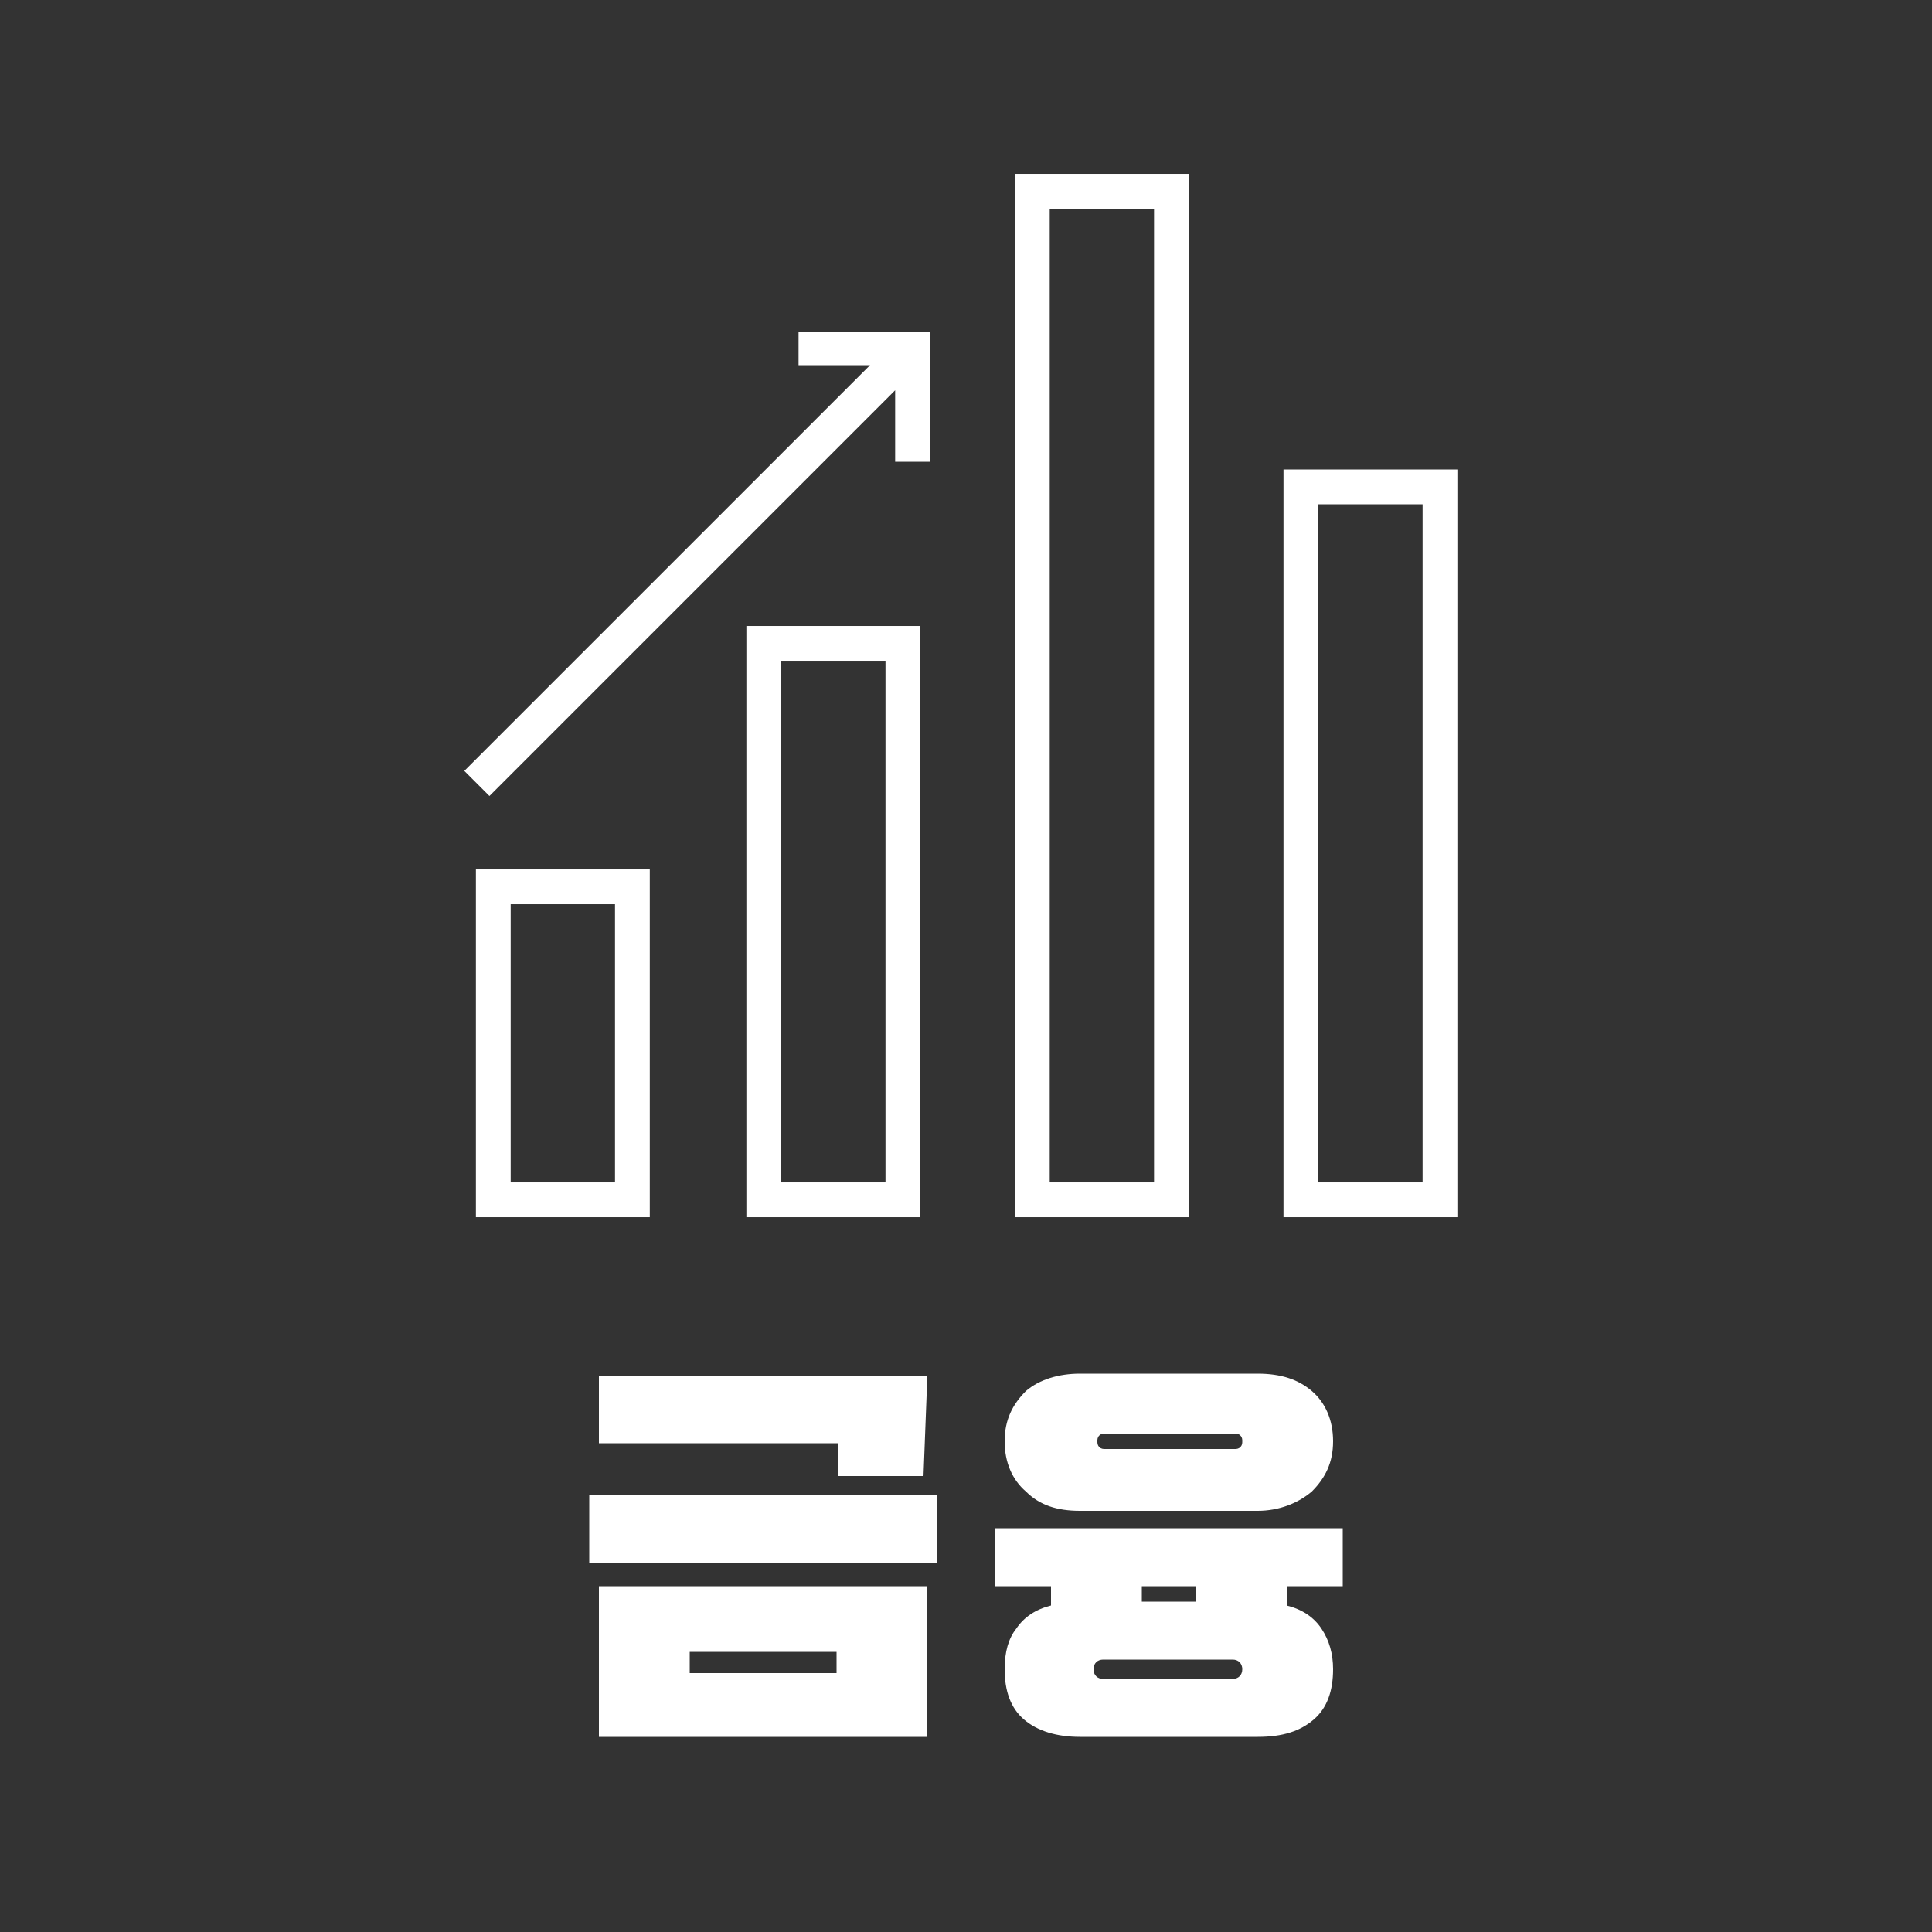 <?xml version="1.0" encoding="utf-8"?>
<!-- Generator: Adobe Illustrator 25.2.1, SVG Export Plug-In . SVG Version: 6.00 Build 0)  -->
<svg version="1.1" id="레이어_1" xmlns="http://www.w3.org/2000/svg" xmlns:xlink="http://www.w3.org/1999/xlink" x="0px"
	 y="0px" viewBox="0 0 100 100" style="enable-background:new 0 0 100 100;" xml:space="preserve">
<rect x="0" y="0" width="100" height="100" fill="#333333" stroke="none"/>
<style type="text/css">
	.st0{fill:#FFFFFF;}
	.st1{fill:none;}
</style>
<g>
	<path class="st0" d="M48.5,77.4v3.5h-18v-3.5H48.5z M31,74.7v-3.5h17l-0.2,5.2h-4.4v-1.7H31z M48,89.9H31v-7.8h17V89.9z M35.7,85.5
		v1.1h7.6v-1.1H35.7z"/>
	<path class="st0" d="M66.6,82.1v1c0.8,0.2,1.4,0.6,1.8,1.2c0.4,0.6,0.6,1.3,0.6,2.1c0,1.1-0.3,2-1,2.6s-1.6,0.9-2.9,0.9h-9.2
		c-1.2,0-2.2-0.3-2.9-0.9c-0.7-0.6-1-1.5-1-2.6c0-0.9,0.2-1.6,0.6-2.1c0.4-0.6,1-1,1.8-1.2v-1h-2.9v-3h18v3H66.6z M55.9,78.2
		c-1.2,0-2.1-0.3-2.8-1c-0.7-0.6-1.1-1.5-1.1-2.6c0-1.1,0.4-1.9,1.1-2.6c0.7-0.6,1.7-0.9,2.8-0.9h9.2c1.2,0,2.1,0.3,2.8,0.9
		c0.7,0.6,1.1,1.5,1.1,2.6c0,1.1-0.4,1.9-1.1,2.6c-0.7,0.6-1.7,1-2.8,1H55.9z M57.2,74.2c-0.1,0-0.2,0-0.3,0.1
		c-0.1,0.1-0.1,0.2-0.1,0.3c0,0.1,0,0.2,0.1,0.3c0.1,0.1,0.2,0.1,0.3,0.1h6.7c0.1,0,0.2,0,0.3-0.1s0.1-0.2,0.1-0.3
		c0-0.1,0-0.2-0.1-0.3s-0.2-0.1-0.3-0.1H57.2z M63.8,86.9c0.3,0,0.5-0.2,0.5-0.5c0-0.3-0.2-0.5-0.5-0.5h-6.7c-0.3,0-0.5,0.2-0.5,0.5
		c0,0.3,0.2,0.5,0.5,0.5H63.8z M61.9,82.9v-0.8h-2.8v0.8H61.9z"/>
</g>
<g id="그룹_4951" transform="translate(226.133 1569.801)">
	<path id="패스_717" class="st0" d="M-201.5-1506.8h9v-18h-9V-1506.8z M-199.7-1523h5.4v14.4h-5.4V-1523z"/>
	<path id="패스_718" class="st0" d="M-173.6-1506.8h9v-54h-9V-1506.8z M-171.8-1559h5.4v50.4h-5.4V-1559z"/>
	<path id="패스_719" class="st0" d="M-159.7-1545.5v38.7h9v-38.7H-159.7z M-152.5-1508.6h-5.4v-35.1h5.4V-1508.6z"/>
	<path id="패스_720" class="st0" d="M-187.5-1506.8h9v-30.6h-9V-1506.8z M-185.7-1535.6h5.4v27h-5.4V-1535.6z"/>
	<path id="패스_721" class="st0" d="M-184.8-1552.7v1.8h3.7l-21,21l1.3,1.3l21-21v3.7h1.8v-6.7H-184.8z"/>
</g>
<rect class="st1" width="100" height="100"/>
</svg>
